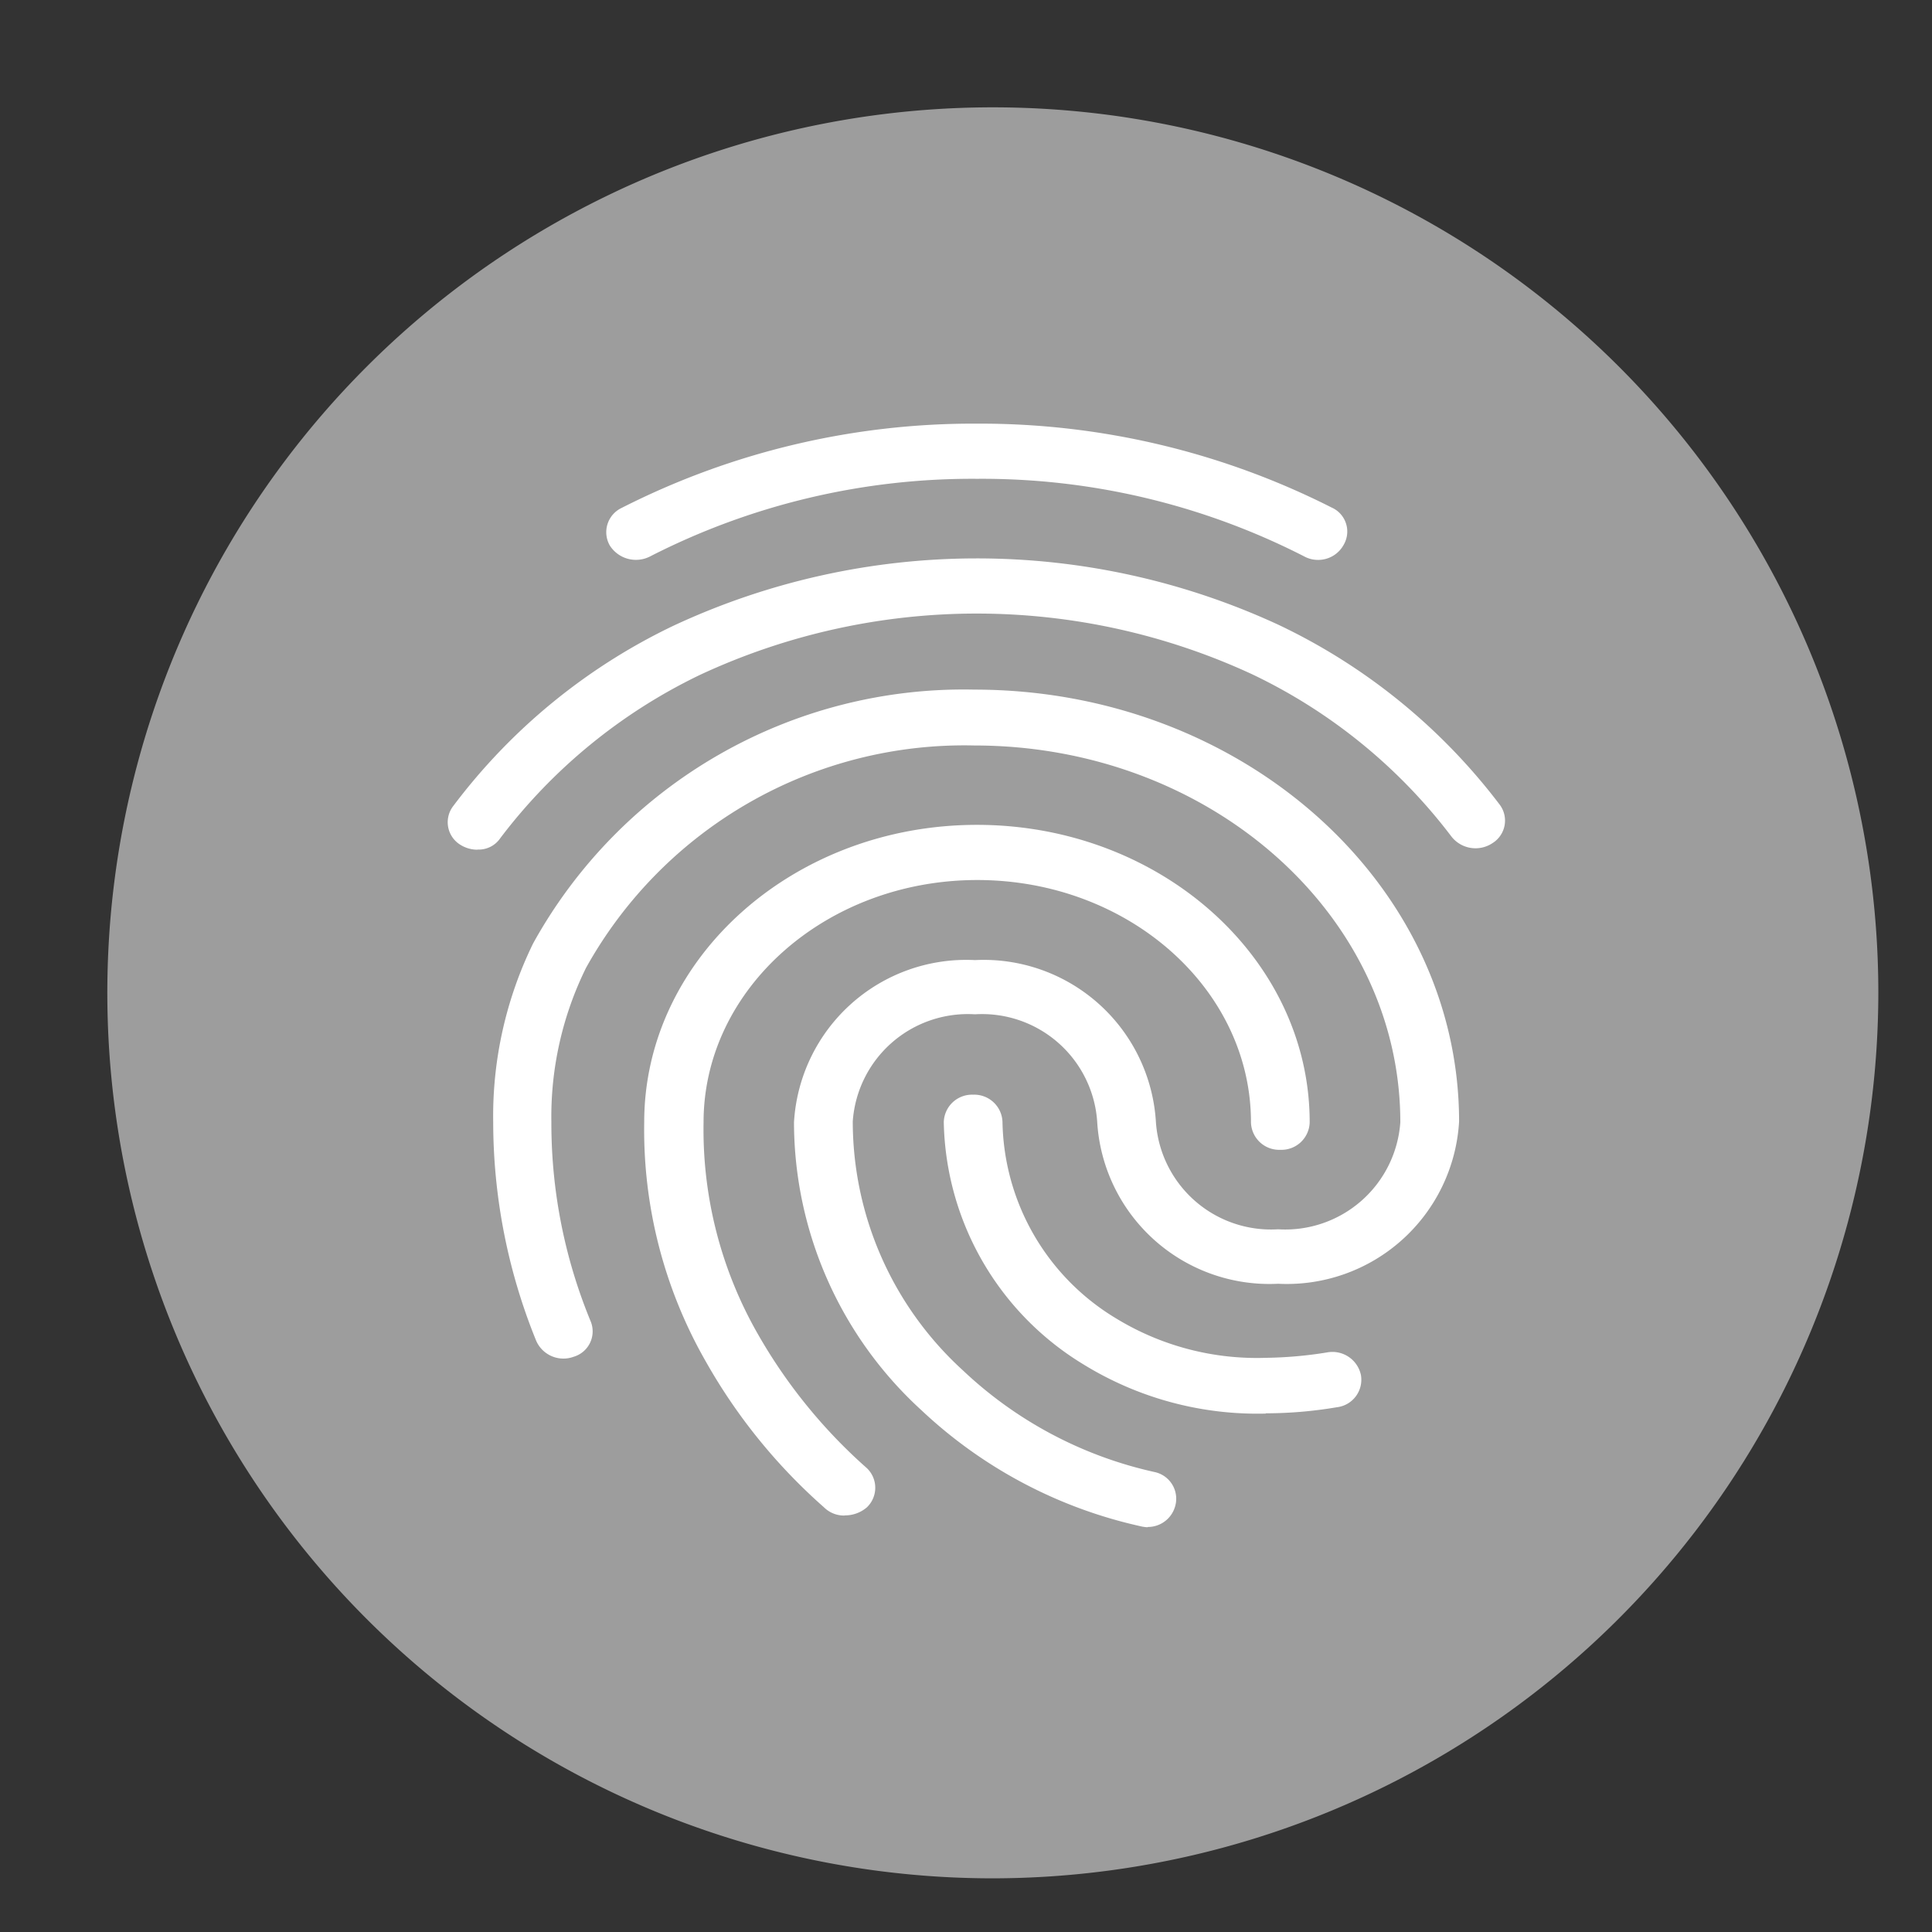 <svg xmlns="http://www.w3.org/2000/svg" xmlns:xlink="http://www.w3.org/1999/xlink" width="36" height="36" viewBox="0 0 36 36">
  <rect x="0" y="0" width="36" height="36" fill="#333333" stroke="none"/>
  <defs>
    <clipPath id="clip-path">
      <rect width="22" height="22" fill="none"/>
    </clipPath>
    <clipPath id="clip-Alert_icon_verification">
      <rect width="36" height="36"/>
    </clipPath>
  </defs>
  <g id="Alert_icon_verification" clip-path="url(#clip-Alert_icon_verification)">
    <g id="Group_1703" data-name="Group 1703" transform="translate(1.736 2)">
      <g id="Group_1461" data-name="Group 1461" transform="translate(0 0)">
        <path id="Exclusion_3" data-name="Exclusion 3" d="M16.5,33A16.5,16.5,0,1,1,33,16.5,16.519,16.519,0,0,1,16.5,33Z" transform="translate(0.264)" fill="#9d9d9d"/>
      </g>
      <g id="Icon_Fingerprint_Outlined" data-name="Icon / Fingerprint / Outlined" transform="translate(5.264 5)" clip-path="url(#clip-path)">
        <rect id="Box" width="22" height="22" fill="none"/>
        <path id="Path_2108" data-name="Path 2108" d="M1075.216-67.461a.534.534,0,0,1-.252-.062,13.178,13.178,0,0,0-6.1-1.449,13.174,13.174,0,0,0-6.1,1.449.577.577,0,0,1-.745-.206.5.5,0,0,1,.219-.7A14.459,14.459,0,0,1,1068.867-70a14.493,14.493,0,0,1,6.6,1.562.489.489,0,0,1,.23.689A.541.541,0,0,1,1075.216-67.461Zm-15.666,5.4a.6.6,0,0,1-.318-.093.493.493,0,0,1-.131-.72,11.138,11.138,0,0,1,4.105-3.361,13.374,13.374,0,0,1,11.287-.01,11.186,11.186,0,0,1,4.105,3.341.494.494,0,0,1-.131.72.569.569,0,0,1-.766-.123,10.119,10.119,0,0,0-3.711-3.022,12.208,12.208,0,0,0-10.29.01,10.221,10.221,0,0,0-3.722,3.043A.485.485,0,0,1,1059.551-62.064Zm6.842,12.407a.53.53,0,0,1-.383-.154,10.489,10.489,0,0,1-2.2-2.714,8.682,8.682,0,0,1-1.149-4.461c0-3.053,2.781-5.541,6.2-5.541s6.2,2.488,6.2,5.541a.526.526,0,0,1-.547.514.526.526,0,0,1-.547-.514c0-2.488-2.288-4.513-5.1-4.513s-5.1,2.025-5.1,4.513a7.663,7.663,0,0,0,1.018,3.958,9.827,9.827,0,0,0,2.025,2.488.505.505,0,0,1,0,.73A.623.623,0,0,1,1066.393-49.657Zm7.849-1.9a6.177,6.177,0,0,1-3.394-.915,5.4,5.4,0,0,1-2.605-4.513.526.526,0,0,1,.547-.514.526.526,0,0,1,.547.514,4.36,4.36,0,0,0,2.124,3.659,5.033,5.033,0,0,0,2.781.73,7.691,7.691,0,0,0,1.139-.1.543.543,0,0,1,.635.421.516.516,0,0,1-.449.6A7.949,7.949,0,0,1,1074.242-51.559Zm-2.2,2.118a.681.681,0,0,1-.142-.021,8.7,8.7,0,0,1-4.073-2.159,7.278,7.278,0,0,1-2.375-5.366,3.215,3.215,0,0,1,3.372-3.022,3.215,3.215,0,0,1,3.372,3.022,2.15,2.15,0,0,0,2.277,1.994,2.15,2.15,0,0,0,2.277-1.994c0-3.875-3.558-7.021-7.937-7.021a8.064,8.064,0,0,0-7.236,4.143,6.273,6.273,0,0,0-.646,2.878,9.661,9.661,0,0,0,.733,3.711.493.493,0,0,1-.317.658.554.554,0,0,1-.7-.3,10.836,10.836,0,0,1-.8-4.071,7.325,7.325,0,0,1,.744-3.331,9.165,9.165,0,0,1,8.222-4.729c4.981,0,9.032,3.608,9.032,8.049a3.215,3.215,0,0,1-3.372,3.022A3.215,3.215,0,0,1,1071.1-57a2.15,2.15,0,0,0-2.277-1.994A2.15,2.15,0,0,0,1066.546-57a6.28,6.28,0,0,0,2.047,4.636,7.578,7.578,0,0,0,3.58,1.9.508.508,0,0,1,.383.627A.528.528,0,0,1,1072.042-49.441Z" transform="translate(-1057.656 70.894)" fill="#fff"/>
      </g>
    </g>
  </g>
</svg>
